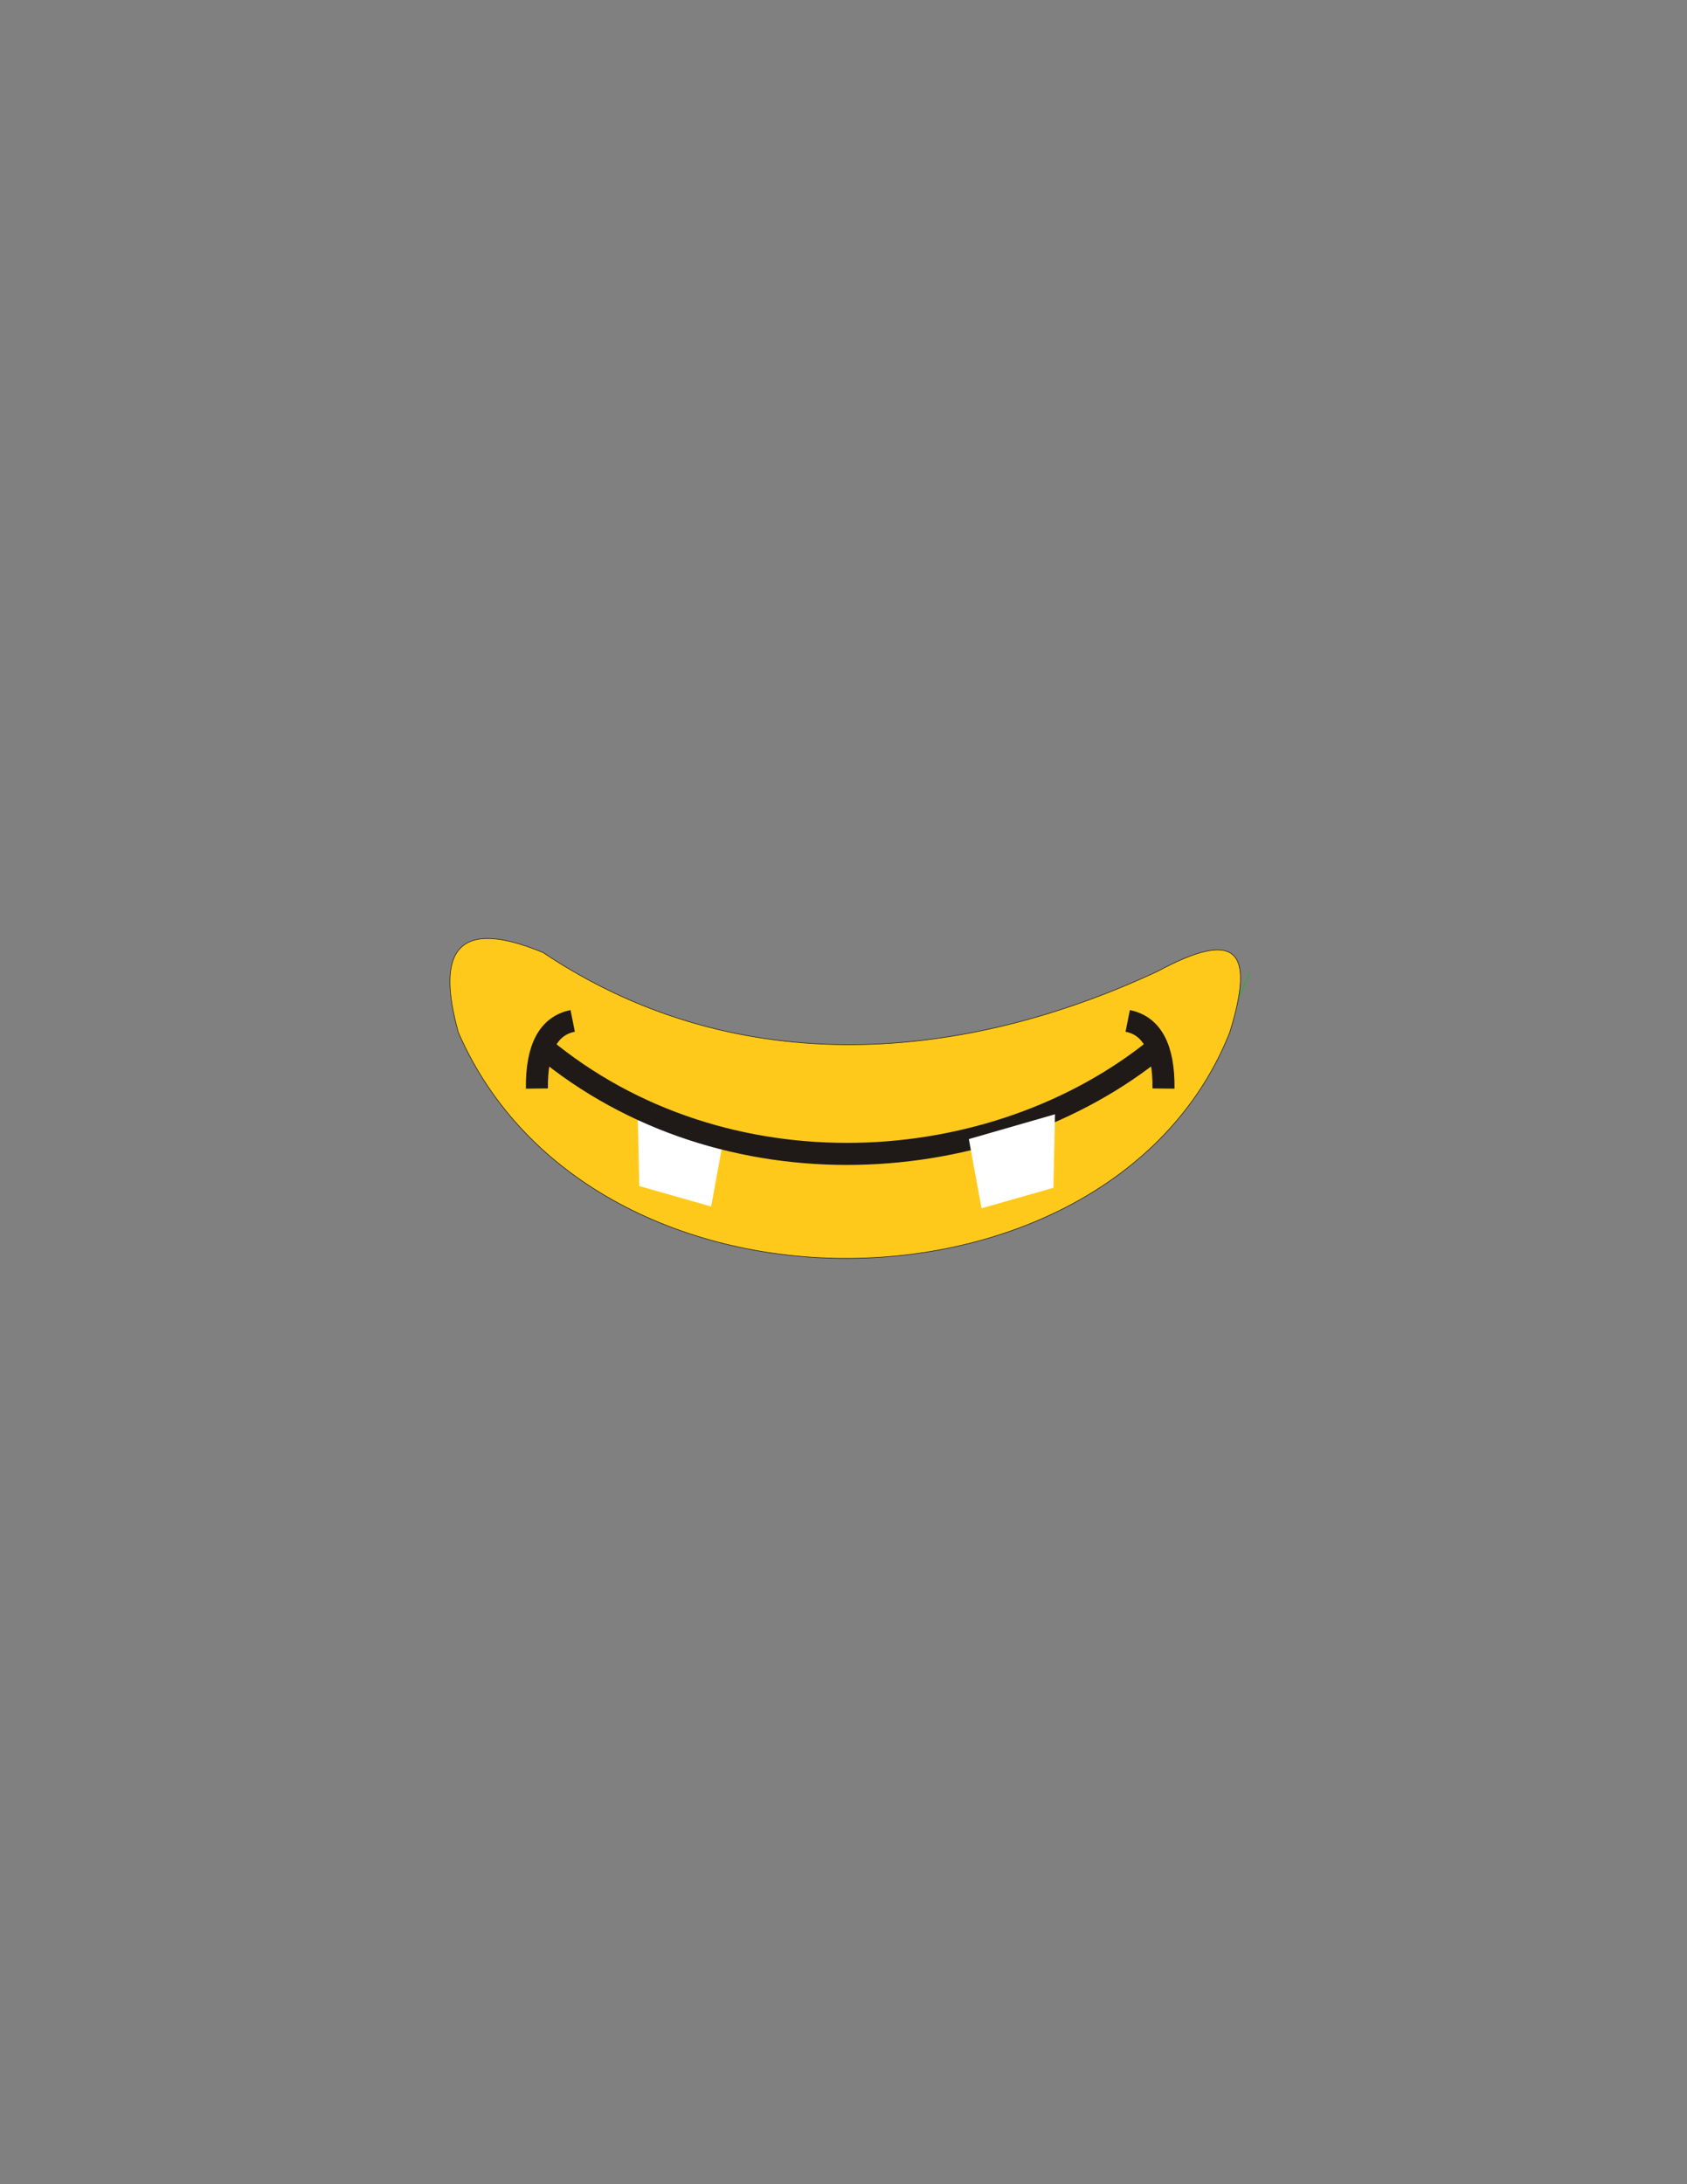 <?xml version="1.0" encoding="UTF-8"?>
<!DOCTYPE svg PUBLIC "-//W3C//DTD SVG 1.1//EN" "http://www.w3.org/Graphics/SVG/1.1/DTD/svg11.dtd">
<!-- Creator: CorelDRAW -->
<svg xmlns="http://www.w3.org/2000/svg" xml:space="preserve" width="215.9mm" height="279.4mm" style="shape-rendering:geometricPrecision; text-rendering:geometricPrecision; image-rendering:optimizeQuality; fill-rule:evenodd; clip-rule:evenodd"
viewBox="0 0 215.9 279.4">
 <rect x="0" y="0" width="215.9" height="279.4" fill="#808080" stroke="none"/>
 <defs>
  <style type="text/css">
   <![CDATA[
    .str1 {stroke:#1F1A17;stroke-width:0.076}
    .str0 {stroke:#00CC00;stroke-width:0.076}
    .str2 {stroke:#1F1A17;stroke-width:2.822}
    .fil0 {fill:none}
    .fil2 {fill:white}
    .fil1 {fill:#FFC91C}
   ]]>
  </style>
 </defs>
 <g id="cuerpo">
  <path class="fil0 str0" d="M122.347 141.957c18.984,0.216 34.724,-7.553 37.508,-17.566"/>
  <path class="fil1 str1" d="M69.499 121.846c23.808,15.984 52.432,14.646 78.648,2.408 9.965,-5.35 12.573,-2.943 9.229,7.825 -15.047,37.92 -81.657,39.123 -98.711,0 -2.909,-10.433 -0.167,-14.78 10.834,-10.232z"/>
  <path class="fil0 str2" d="M144.321 130.593c3.11,0.622 4.637,3.506 4.581,8.653"/>
  <path class="fil0 str2" d="M73.293 130.593c-3.11,0.622 -4.637,3.506 -4.581,8.653"/>
  <polygon class="fil2" points="81.609,142.31 81.809,151.715 91.011,154.335 92.635,145.484 "/>
  <path class="fil0 str2" d="M69.471 133.98c23.15,19.207 57.692,17.099 78.673,0"/>
  <polygon class="fil2" points="135.017,142.536 134.817,151.941 125.615,154.561 123.991,145.71 "/>
 </g>
</svg>
